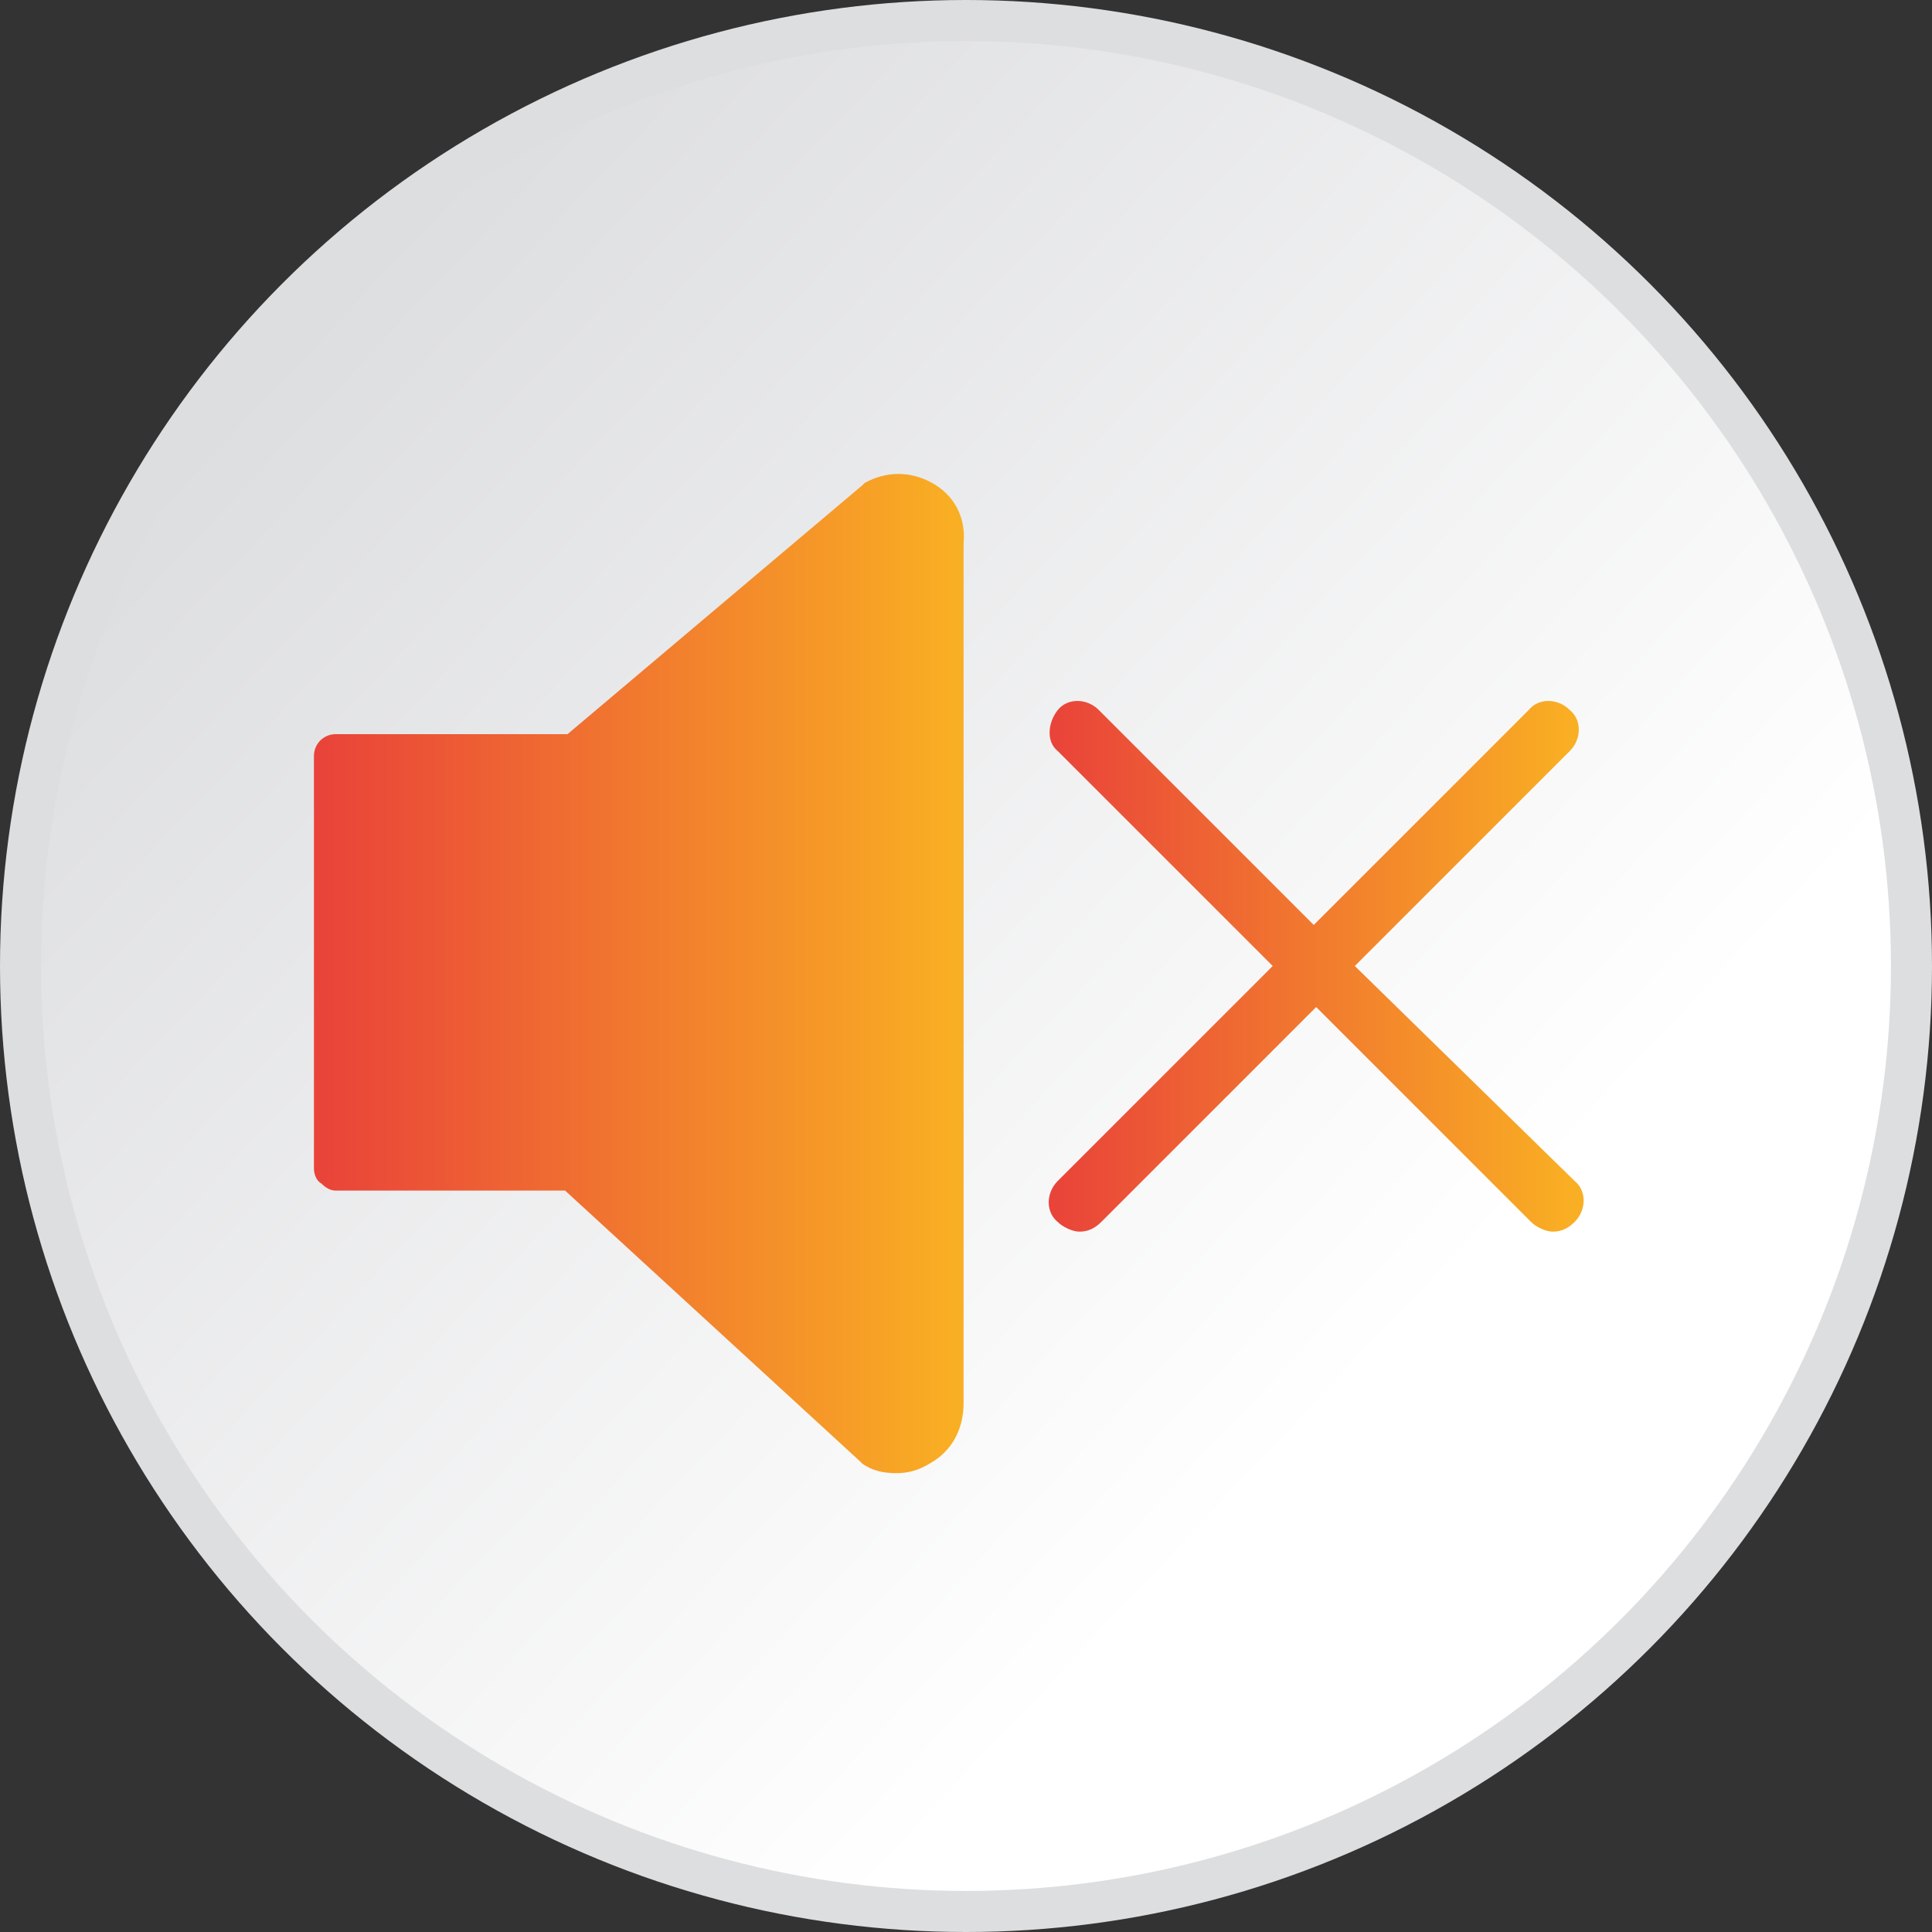 <?xml version="1.0" encoding="utf-8"?>
<!-- Generator: Adobe Illustrator 23.0.1, SVG Export Plug-In . SVG Version: 6.00 Build 0)  -->
<svg version="1.1" id="Layer_1" xmlns="http://www.w3.org/2000/svg" xmlns:xlink="http://www.w3.org/1999/xlink" x="0px" y="0px"
	 viewBox="0 0 80 80" style="enable-background:new 0 0 80 80;" xml:space="preserve">
<rect x="0" y="0" width="80" height="80" fill="#333333" stroke="none"/>
<style type="text/css">
	.st0{fill:url(#SVGID_1_);}
	.st1{fill:url(#SVGID_2_);}
	.st2{display:none;}
	.st3{display:inline;fill:url(#SVGID_3_);}
	.st4{display:inline;fill:url(#SVGID_4_);}
	.st5{display:inline;fill:url(#SVGID_5_);}
	.st6{display:inline;fill:url(#SVGID_6_);}
	.st7{fill:url(#SVGID_7_);}
	.st8{fill:url(#SVGID_8_);}
</style>
<g>
	<g>
		
			<linearGradient id="SVGID_1_" gradientUnits="userSpaceOnUse" x1="11.754" y1="81.41" x2="68.342" y2="134.68" gradientTransform="matrix(1 0 0 1 0 -68)">
			<stop  offset="0.189" style="stop-color:#DDDEE0"/>
			<stop  offset="1" style="stop-color:#DDDEE0"/>
		</linearGradient>
		<circle class="st0" cx="40" cy="40" r="40"/>
	</g>
	
		<linearGradient id="SVGID_2_" gradientUnits="userSpaceOnUse" x1="12.229" y1="81.858" x2="67.865" y2="134.231" gradientTransform="matrix(1 0 0 1 0 -68)">
		<stop  offset="0" style="stop-color:#DDDEE0"/>
		<stop  offset="0.811" style="stop-color:#FFFFFF"/>
	</linearGradient>
	<circle class="st1" cx="40" cy="40" r="38.3"/>
</g>
<g>
	<g class="st2">
		
			<linearGradient id="SVGID_3_" gradientUnits="userSpaceOnUse" x1="13" y1="108.312" x2="40" y2="108.312" gradientTransform="matrix(1 0 0 1 0 -68)">
			<stop  offset="0" style="stop-color:#E9423A"/>
			<stop  offset="0.987" style="stop-color:#F9AF23"/>
		</linearGradient>
		<path class="st3" d="M38.6,20c-0.9-0.5-1.9-0.5-2.8,0l-0.1,0.1L23.5,30.4h-9.6c-0.5,0-0.9,0.4-0.9,0.9v17.1c0,0.2,0.1,0.5,0.3,0.6
			c0.2,0.2,0.4,0.3,0.6,0.3h9.5l12.2,11.2l0.1,0.1c0.4,0.3,0.9,0.4,1.4,0.4s0.9-0.1,1.4-0.4c0.9-0.5,1.4-1.4,1.4-2.5V22.5
			C40,21.4,39.5,20.5,38.6,20z"/>
		
			<linearGradient id="SVGID_4_" gradientUnits="userSpaceOnUse" x1="46.727" y1="107.869" x2="59.823" y2="107.869" gradientTransform="matrix(1 0 0 1 0 -68)">
			<stop  offset="0" style="stop-color:#E9423A"/>
			<stop  offset="0.987" style="stop-color:#F9AF23"/>
		</linearGradient>
		<path class="st4" d="M59.8,39.9c0-7.5-4.8-14.2-11.9-16.6c-0.5-0.2-1,0.1-1.1,0.6c-0.2,0.5,0.1,1,0.6,1.1
			C53.7,27.1,58,33.1,58,39.9c0,6.7-4.3,12.7-10.7,14.9c-0.5,0.2-0.7,0.7-0.6,1.1c0.1,0.4,0.5,0.6,0.9,0.6c0.1,0,0.2,0,0.3,0
			C55,54,59.8,47.4,59.8,39.9z"/>
		
			<linearGradient id="SVGID_5_" gradientUnits="userSpaceOnUse" x1="51.123" y1="108.012" x2="67" y2="108.012" gradientTransform="matrix(1 0 0 1 0 -68)">
			<stop  offset="0" style="stop-color:#E9423A"/>
			<stop  offset="0.987" style="stop-color:#F9AF23"/>
		</linearGradient>
		<path class="st5" d="M53,18.7c-0.5-0.2-1,0-1.2,0.5s0,1,0.5,1.2c7.8,3.3,12.9,11,12.9,19.5c0,8.8-5.3,16.5-13.5,19.7
			c-0.5,0.2-0.7,0.7-0.5,1.2c0.1,0.4,0.5,0.6,0.8,0.6c0.1,0,0.2,0,0.3-0.1C61.2,57.8,67,49.4,67,39.9C67,30.6,61.5,22.3,53,18.7z"/>
		
			<linearGradient id="SVGID_6_" gradientUnits="userSpaceOnUse" x1="41.8" y1="107.838" x2="51.723" y2="107.838" gradientTransform="matrix(1 0 0 1 0 -68)">
			<stop  offset="0" style="stop-color:#E9423A"/>
			<stop  offset="0.987" style="stop-color:#F9AF23"/>
		</linearGradient>
		<path class="st6" d="M51.7,39.9c0-5.4-3.6-10.2-8.8-11.7c-0.5-0.1-1,0.1-1.1,0.6s0.1,1,0.6,1.1c4.4,1.3,7.5,5.4,7.5,9.9
			s-3.1,8.7-7.5,9.9c-0.5,0.1-0.8,0.6-0.6,1.1c0.1,0.4,0.5,0.7,0.9,0.7c0.1,0,0.2,0,0.2,0C48.1,50,51.7,45.2,51.7,39.9z"/>
	</g>
	<g>
		<g>
			
				<linearGradient id="SVGID_7_" gradientUnits="userSpaceOnUse" x1="12.96" y1="41.658" x2="39.96" y2="41.658" gradientTransform="matrix(1 0 0 -1 0 82)">
				<stop  offset="0" style="stop-color:#E9423A"/>
				<stop  offset="0.987" style="stop-color:#F9AF23"/>
			</linearGradient>
			<path class="st7" d="M38.6,20c-0.9-0.5-1.9-0.5-2.8,0l-0.1,0.1L23.5,30.4h-9.6c-0.5,0-0.9,0.4-0.9,0.9v17.1
				c0,0.2,0.1,0.5,0.3,0.6c0.2,0.2,0.4,0.3,0.6,0.3h9.5l12.2,11.2l0.1,0.1c0.4,0.3,0.9,0.4,1.4,0.4s0.9-0.1,1.4-0.4
				c0.9-0.5,1.4-1.4,1.4-2.5V22.5C40,21.4,39.5,20.5,38.6,20z"/>
			<g>
				
					<linearGradient id="SVGID_8_" gradientUnits="userSpaceOnUse" x1="43.359" y1="41.958" x2="65.36" y2="41.958" gradientTransform="matrix(1 0 0 -1 0 82)">
					<stop  offset="0" style="stop-color:#E9423A"/>
					<stop  offset="0.987" style="stop-color:#F9AF23"/>
				</linearGradient>
				<path class="st8" d="M56.1,40l8.9-8.9c0.5-0.5,0.5-1.3,0-1.7c-0.5-0.5-1.3-0.5-1.7,0l-8.9,8.9l-8.9-8.9c-0.5-0.5-1.3-0.5-1.7,0
					s-0.5,1.3,0,1.7l8.9,8.9l-8.9,8.9c-0.5,0.5-0.5,1.3,0,1.7c0.2,0.2,0.6,0.4,0.9,0.4c0.3,0,0.6-0.1,0.9-0.4l8.9-8.9l8.9,8.9
					c0.2,0.2,0.6,0.4,0.9,0.4c0.3,0,0.6-0.1,0.9-0.4c0.5-0.5,0.5-1.3,0-1.7L56.1,40z"/>
			</g>
		</g>
	</g>
</g>
</svg>
